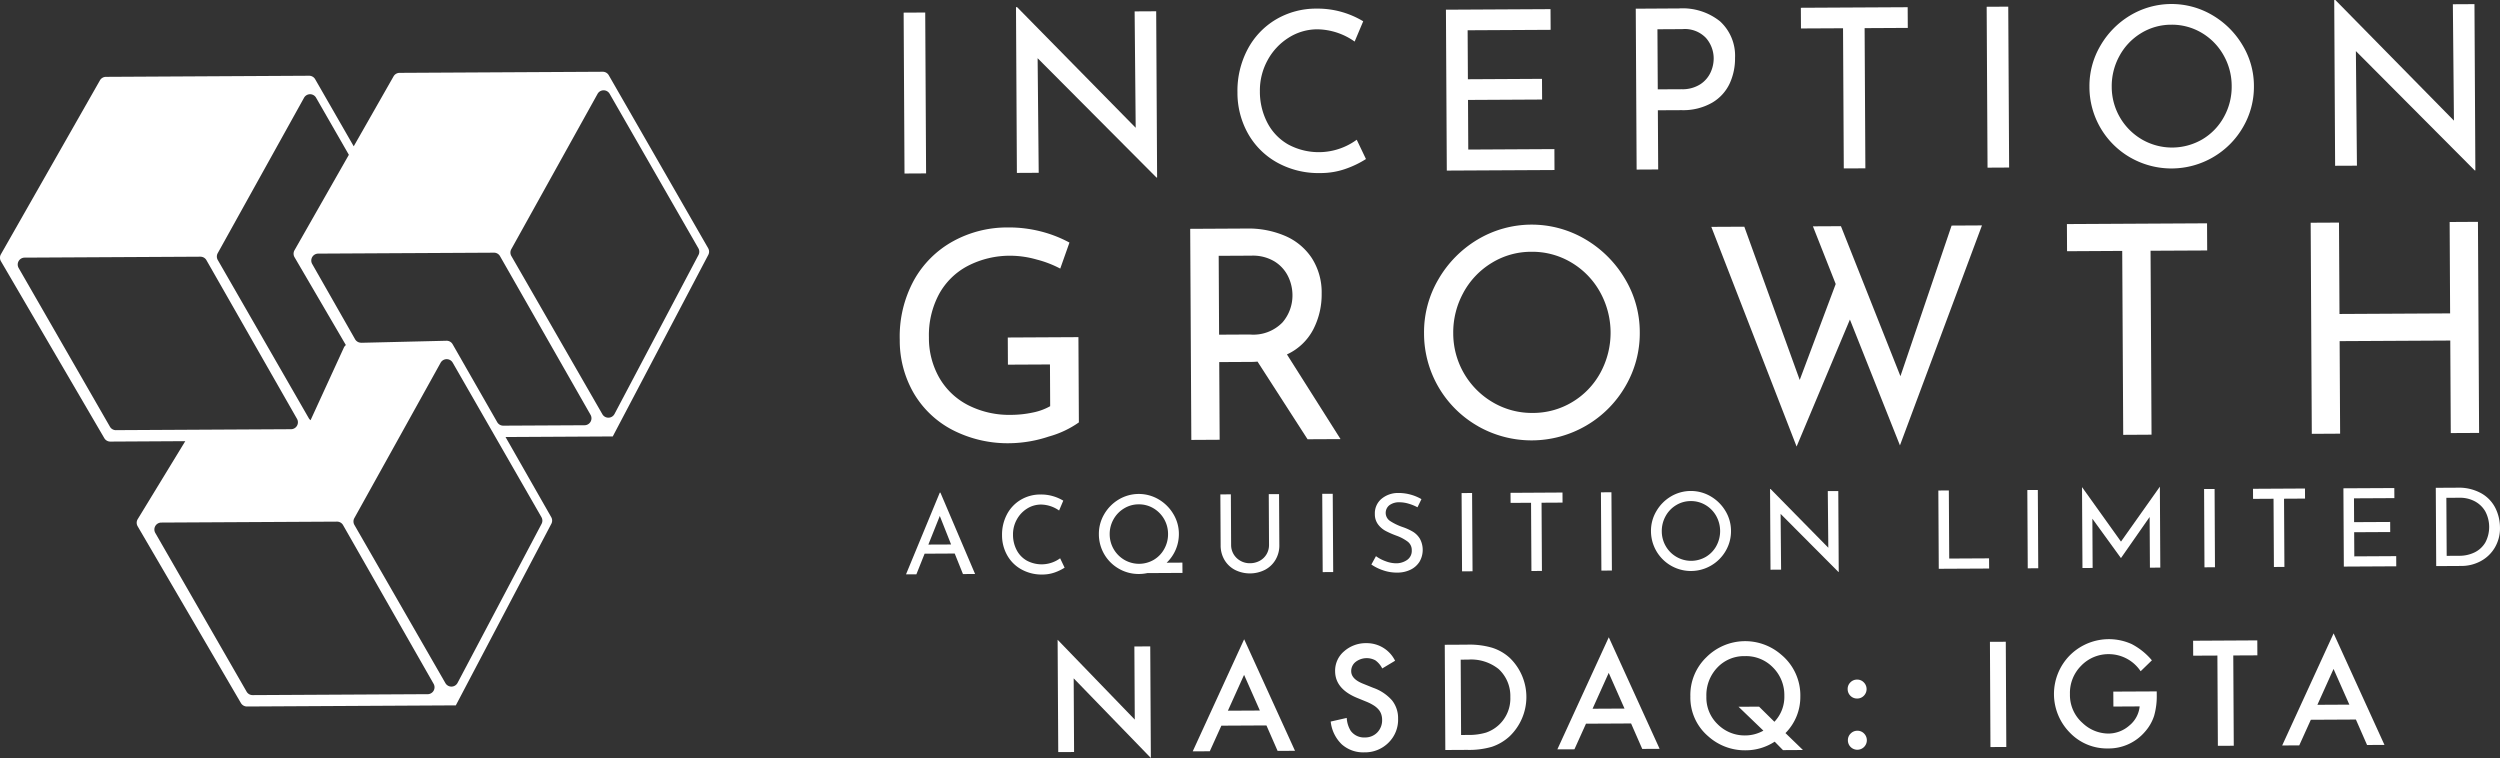 <svg xmlns="http://www.w3.org/2000/svg" viewBox="0 0 106.44 32.272"><rect x="0" y="0" width="106.44" height="32.272" fill="#333333" stroke="none"/><g id="图层_2" data-name="图层 2"><g id="Layer_1" data-name="Layer 1"><path d="M25.918,3.202a.295.295,0,0,0-.257-.147l-8.65.047a.296.296,0,0,0-.255.149l-1.696,2.978L13.418,3.372a.295.295,0,0,0-.257-.147l-8.651.047a.294.294,0,0,0-.255.149L.038,10.827a.296.296,0,0,0,.001.294l4.402,7.534a.295.295,0,0,0,.256.146L7.888,18.783l-2.025,3.321a.295.295,0,0,0-.003.302l4.398,7.528a.297.297,0,0,0,.257.146l8.892-.048,4.067-7.731a.294.294,0,0,0-.005-.283l-1.945-3.411,4.565-.025,4.067-7.73a.294.294,0,0,0-.005-.284L25.918,3.202ZM12.944,4.164h0a.294.294,0,0,1,.513-.004l1.396,2.431-2.315,4.065a.296.296,0,0,0,.002.295l2.186,3.741a.289.289,0,0,0-.085.106l-1.418,3.092a.273.273,0,0,1-.076-.084L9.272,11.069a.294.294,0,0,1-.002-.29L12.944,4.164ZM4.938,18.315h0a.293.293,0,0,1-.257-.147L.794,11.41a.294.294,0,0,1,.253-.441l7.485-.04a.294.294,0,0,1,.257.148L12.646,17.834a.295.295,0,0,1-.254.44l-7.454.04ZM18.208,29.555h0L10.756,29.595a.293.293,0,0,1-.257-.148l-3.887-6.756a.295.295,0,0,1,.254-.442l7.484-.04a.294.294,0,0,1,.257.149l3.855,6.757a.295.295,0,0,1-.254.441Zm4.845-7.535h0a.295.295,0,0,1,.005.285l-3.578,6.771a.295.295,0,0,1-.516.009l-3.875-6.736a.294.294,0,0,1-.002-.291l1.937-3.487,1.736-3.127a.295.295,0,0,1,.514-.004l1.82,3.168,1.959,3.411Zm1.836-3.915h0l-3.461.018a.295.295,0,0,1-.258-.148L19.271,14.656a.294.294,0,0,0-.263-.148l-3.226.077-.399.009a.157.157,0,0,1-.026-.003.294.294,0,0,1-.238-.146l-1.827-3.206a.295.295,0,0,1,.254-.441l3.706-.02.415-.002,3.364-.018a.295.295,0,0,1,.258.149l3.855,6.756a.296.296,0,0,1-.255.442Zm1.274-.479h0a.295.295,0,0,1-.517.009l-3.875-6.736a.295.295,0,0,1-.002-.29l3.673-6.613a.295.295,0,0,1,.513-.004l3.779,6.579a.295.295,0,0,1,.005.285Z" style="fill:#fff;fill-rule:evenodd"/><rect x="38.492" y="0.536" width="0.919" height="6.85" transform="translate(-0.021 0.209) rotate(-0.308)" style="fill:#fff"/><polygon points="44.224 7.357 44.178 2.478 49.237 7.558 49.265 7.557 49.226 0.48 48.308 0.485 48.353 5.44 43.304 0.304 43.257 0.304 43.295 7.362 44.224 7.357" style="fill:#fff;fill-rule:evenodd"/><path d="M54.364,6.914a3.626,3.626,0,0,0,1.855.454,3.184,3.184,0,0,0,1.102-.19,4.062,4.062,0,0,0,.836-.407l-.393-.822a2.738,2.738,0,0,1-2.921.2,2.26,2.26,0,0,1-.886-.928A2.866,2.866,0,0,1,53.641,3.886a2.679,2.679,0,0,1,.329-1.324,2.584,2.584,0,0,1,.895-.957,2.282,2.282,0,0,1,1.225-.357,2.81,2.81,0,0,1,1.585.522L58.04.906A3.794,3.794,0,0,0,57.139.513,3.739,3.739,0,0,0,56.058.367,3.355,3.355,0,0,0,54.312.836,3.228,3.228,0,0,0,53.111,2.113a3.783,3.783,0,0,0-.425,1.826,3.545,3.545,0,0,0,.44,1.732A3.211,3.211,0,0,0,54.364,6.914Z" style="fill:#fff;fill-rule:evenodd"/><polygon points="66.184 7.239 66.18 6.348 62.513 6.368 62.502 4.255 65.657 4.238 65.652 3.357 62.497 3.374 62.486 1.289 66.02 1.27 66.015 0.389 61.562 0.413 61.599 7.263 66.184 7.239" style="fill:#fff;fill-rule:evenodd"/><path d="M70.599,7.215l-.014-2.52,1.014-.005A2.48,2.48,0,0,0,72.901,4.369a1.857,1.857,0,0,0,.744-.819A2.542,2.542,0,0,0,73.871,2.469a1.983,1.983,0,0,0-.638-1.56A2.545,2.545,0,0,0,71.482.359L69.644.37l.037,6.85.918-.005ZM71.628,1.24h0a1.241,1.241,0,0,1,1.007.378,1.33,1.33,0,0,1,.327.875,1.432,1.432,0,0,1-.129.583,1.205,1.205,0,0,1-.438.51,1.405,1.405,0,0,1-.8.213L70.581,3.804,70.567,1.246Z" style="fill:#fff;fill-rule:evenodd"/><polygon points="78.469 1.203 78.501 7.171 79.42 7.167 79.388 1.198 81.226 1.188 81.221 0.307 76.673 0.331 76.678 1.212 78.469 1.203" style="fill:#fff;fill-rule:evenodd"/><rect x="84.603" y="0.286" width="0.919" height="6.85" transform="translate(-0.019 0.46) rotate(-0.31)" style="fill:#fff"/><path d="M90.721,6.718a3.518,3.518,0,0,0,3.501-.024,3.501,3.501,0,0,0,1.277-1.281,3.401,3.401,0,0,0,.464-1.755,3.35,3.35,0,0,0-.488-1.74A3.62,3.62,0,0,0,94.184.64a3.423,3.423,0,0,0-3.492.019A3.598,3.598,0,0,0,89.425,1.949a3.378,3.378,0,0,0-.465,1.746,3.463,3.463,0,0,0,1.76,3.023Zm-.483-4.337h0a2.544,2.544,0,0,1,.918-.967,2.447,2.447,0,0,1,1.287-.362,2.476,2.476,0,0,1,1.291.343,2.555,2.555,0,0,1,.934.952,2.645,2.645,0,0,1,.348,1.315,2.638,2.638,0,0,1-.329,1.314,2.496,2.496,0,0,1-.914.953,2.558,2.558,0,0,1-2.577.009A2.593,2.593,0,0,1,89.909,3.699,2.664,2.664,0,0,1,90.238,2.381Z" style="fill:#fff;fill-rule:evenodd"/><polygon points="100.349 7.054 100.304 2.175 105.362 7.254 105.391 7.254 105.353 0.176 104.433 0.181 104.479 5.136 99.43 0 99.382 0 99.42 7.058 100.349 7.054" style="fill:#fff;fill-rule:evenodd"/><path d="M40.553,18.305a5.13,5.13,0,0,0,2.477.565,5.459,5.459,0,0,0,1.621-.283,4.117,4.117,0,0,0,1.283-.603l-.019-3.63-3.008.016.006,1.156,1.79-.009.009,1.777a2.487,2.487,0,0,1-.744.271,4.492,4.492,0,0,1-.92.098,3.86,3.86,0,0,1-1.817-.407,2.98,2.98,0,0,1-1.237-1.168,3.406,3.406,0,0,1-.444-1.726,3.702,3.702,0,0,1,.425-1.829,2.963,2.963,0,0,1,1.23-1.212,3.9,3.9,0,0,1,1.844-.433,4.122,4.122,0,0,1,1.089.162,4.55,4.55,0,0,1,1.003.386l.392-1.108a5.289,5.289,0,0,0-1.208-.472,5.496,5.496,0,0,0-1.431-.172,4.77,4.77,0,0,0-2.309.584A4.248,4.248,0,0,0,38.915,11.925a4.997,4.997,0,0,0-.607,2.546,4.462,4.462,0,0,0,.59,2.259A4.105,4.105,0,0,0,40.553,18.305Z" style="fill:#fff;fill-rule:evenodd"/><path d="M51.912,15.416l1.33-.007a2.594,2.594,0,0,0,.298-.014l2.131,3.307,1.404-.007L54.793,15.09a2.388,2.388,0,0,0,1.12-1.063,3.235,3.235,0,0,0,.358-1.53,2.699,2.699,0,0,0-.419-1.508,2.573,2.573,0,0,0-1.136-.945,3.963,3.963,0,0,0-1.643-.314l-2.399.013.048,8.987,1.206-.007-.018-3.306Zm-.025-4.524h0l1.392-.007a1.778,1.778,0,0,1,.989.249,1.542,1.542,0,0,1,.576.638,1.832,1.832,0,0,1,.184.782,1.76,1.76,0,0,1-.423,1.171,1.727,1.727,0,0,1-1.395.517l-1.306.007Z" style="fill:#fff;fill-rule:evenodd"/><path d="M62.938,18.153a4.614,4.614,0,0,0,4.593-.031,4.592,4.592,0,0,0,1.675-1.681,4.459,4.459,0,0,0,.609-2.303,4.404,4.404,0,0,0-.64-2.283A4.759,4.759,0,0,0,67.482,10.179a4.491,4.491,0,0,0-4.58.025,4.724,4.724,0,0,0-1.663,1.693,4.436,4.436,0,0,0-.609,2.29,4.541,4.541,0,0,0,2.309,3.965Zm-.634-5.69h0a3.34,3.34,0,0,1,1.205-1.268,3.195,3.195,0,0,1,1.688-.475,3.235,3.235,0,0,1,1.693.45,3.346,3.346,0,0,1,1.225,1.249,3.566,3.566,0,0,1,.025,3.449,3.273,3.273,0,0,1-1.199,1.25,3.233,3.233,0,0,1-1.682.463,3.271,3.271,0,0,1-1.699-.451A3.402,3.402,0,0,1,61.873,14.194,3.51,3.51,0,0,1,62.305,12.463Z" style="fill:#fff;fill-rule:evenodd"/><polygon points="83.091 9.604 80.913 16.017 78.38 9.63 77.187 9.636 78.157 12.092 76.625 16.177 74.266 9.652 72.861 9.659 76.492 19.012 78.762 13.605 80.892 18.963 84.384 9.597 83.091 9.604" style="fill:#fff;fill-rule:evenodd"/><polygon points="90.356 10.683 90.398 18.514 91.604 18.507 91.562 10.676 93.973 10.664 93.967 9.508 88.001 9.54 88.007 10.696 90.356 10.683" style="fill:#fff;fill-rule:evenodd"/><polygon points="99.633 18.464 99.612 14.524 104.323 14.499 104.344 18.438 105.55 18.432 105.501 9.445 104.296 9.452 104.316 13.343 99.606 13.368 99.585 9.477 98.379 9.483 98.427 18.471 99.633 18.464" style="fill:#fff;fill-rule:evenodd"/><path d="M40.012,20.975l-1.438,3.479.442-.002.35-.878,1.282-.007.351.874.516-.003-1.476-3.464Zm-.486,2.211h0l.487-1.219.481,1.215Z" style="fill:#fff;fill-rule:evenodd"/><path d="M43.725,21.656a1.112,1.112,0,0,1,.596-.174,1.368,1.368,0,0,1,.771.254l.178-.42a1.836,1.836,0,0,0-.439-.191,1.791,1.791,0,0,0-.526-.071,1.624,1.624,0,0,0-.85.228,1.564,1.564,0,0,0-.585.621,1.847,1.847,0,0,0-.207.889,1.73,1.73,0,0,0,.215.842,1.553,1.553,0,0,0,.603.605,1.764,1.764,0,0,0,.902.222,1.569,1.569,0,0,0,.537-.093,2.024,2.024,0,0,0,.407-.199l-.191-.4a1.334,1.334,0,0,1-1.422.098,1.094,1.094,0,0,1-.431-.452,1.396,1.396,0,0,1-.153-.649,1.293,1.293,0,0,1,.16-.644A1.261,1.261,0,0,1,43.725,21.656Z" style="fill:#fff;fill-rule:evenodd"/><path d="M49.673,23.957a1.682,1.682,0,0,0,.519-1.229,1.628,1.628,0,0,0-.238-.847,1.76,1.76,0,0,0-.627-.622,1.666,1.666,0,0,0-1.699.009,1.749,1.749,0,0,0-.617.628,1.642,1.642,0,0,0-.225.85,1.687,1.687,0,0,0,.856,1.471,1.68,1.68,0,0,0,.854.221,1.717,1.717,0,0,0,.35-.038l1.499-.008-.003-.438-.668.004Zm-.547-.124h0a1.244,1.244,0,0,1-1.254.004,1.263,1.263,0,0,1-.626-1.089,1.268,1.268,0,0,1,.161-.633,1.247,1.247,0,0,1,.447-.466,1.183,1.183,0,0,1,.626-.176,1.197,1.197,0,0,1,.628.167,1.265,1.265,0,0,1,.623,1.089,1.281,1.281,0,0,1-.16.639A1.211,1.211,0,0,1,49.126,23.833Z" style="fill:#fff;fill-rule:evenodd"/><path d="M53.635,23.876a.862.862,0,0,1-.416.104.801.801,0,0,1-.405-.102.776.776,0,0,1-.29-.28.764.764,0,0,1-.108-.398l-.011-2.153-.447.003.012,2.167a1.207,1.207,0,0,0,.167.629,1.121,1.121,0,0,0,.452.422,1.419,1.419,0,0,0,1.268-.007,1.127,1.127,0,0,0,.449-.427,1.19,1.19,0,0,0,.163-.63l-.012-2.167-.438.002.011,2.153a.776.776,0,0,1-.104.402A.75.75,0,0,1,53.635,23.876Z" style="fill:#fff;fill-rule:evenodd"/><rect x="56.305" y="21.024" width="0.447" height="3.333" transform="translate(-0.131 0.33) rotate(-0.334)" style="fill:#fff"/><path d="M59.442,23.983a1.29,1.29,0,0,1-.448-.088,1.616,1.616,0,0,1-.411-.216l-.196.356a2,2,0,0,0,.504.248,1.784,1.784,0,0,0,.595.096,1.271,1.271,0,0,0,.578-.128.924.924,0,0,0,.378-.343.998.998,0,0,0,.011-.971.89.89,0,0,0-.296-.298,2.367,2.367,0,0,0-.437-.199,2.413,2.413,0,0,1-.534-.257.415.415,0,0,1-.031-.673.685.685,0,0,1,.43-.125,1.363,1.363,0,0,1,.383.058,1.967,1.967,0,0,1,.383.155l.169-.347a1.958,1.958,0,0,0-1.002-.262,1.092,1.092,0,0,0-.711.259.804.804,0,0,0-.271.636.719.719,0,0,0,.137.444.981.981,0,0,0,.322.277,3.781,3.781,0,0,0,.469.205,1.842,1.842,0,0,1,.473.253.446.446,0,0,1,.17.366.465.465,0,0,1-.198.411A.808.808,0,0,1,59.442,23.983Z" style="fill:#fff;fill-rule:evenodd"/><rect x="62.238" y="20.992" width="0.447" height="3.333" transform="translate(-0.131 0.365) rotate(-0.335)" style="fill:#fff"/><polygon points="66.527 21.399 66.525 20.97 64.312 20.983 64.315 21.411 65.186 21.406 65.202 24.311 65.649 24.308 65.633 21.404 66.527 21.399" style="fill:#fff;fill-rule:evenodd"/><rect x="68.171" y="20.96" width="0.447" height="3.333" transform="translate(-0.131 0.4) rotate(-0.335)" style="fill:#fff"/><path d="M72.833,21.132a1.666,1.666,0,0,0-1.699.009,1.743,1.743,0,0,0-.616.628,1.639,1.639,0,0,0-.226.849,1.701,1.701,0,0,0,2.56,1.46,1.7,1.7,0,0,0,.621-.623,1.653,1.653,0,0,0,.226-.854,1.633,1.633,0,0,0-.237-.847,1.767,1.767,0,0,0-.628-.621Zm.244,2.11h0a1.217,1.217,0,0,1-.445.464,1.242,1.242,0,0,1-1.254.004,1.236,1.236,0,0,1-.457-.458,1.257,1.257,0,0,1-.169-.63,1.301,1.301,0,0,1,.16-.642,1.235,1.235,0,0,1,.447-.47,1.19,1.19,0,0,1,.626-.176,1.204,1.204,0,0,1,.627.167,1.247,1.247,0,0,1,.455.463,1.323,1.323,0,0,1,.009,1.279Z" style="fill:#fff;fill-rule:evenodd"/><polygon points="75.362 20.821 75.381 24.256 75.832 24.253 75.811 21.879 78.272 24.351 78.286 24.35 78.267 20.907 77.82 20.909 77.842 23.32 75.385 20.821 75.362 20.821" style="fill:#fff;fill-rule:evenodd"/><polygon points="84.686 23.772 82.99 23.781 82.974 20.882 82.527 20.884 82.545 24.217 84.689 24.206 84.686 23.772" style="fill:#fff;fill-rule:evenodd"/><rect x="86.325" y="20.862" width="0.447" height="3.333" transform="translate(-0.118 0.457) rotate(-0.302)" style="fill:#fff"/><polygon points="91.954 20.727 90.303 23.059 88.648 20.744 88.644 20.745 88.663 24.184 89.096 24.181 89.085 22.084 90.297 23.755 90.306 23.755 91.523 22.011 91.535 24.169 91.977 24.166 91.959 20.727 91.954 20.727" style="fill:#fff;fill-rule:evenodd"/><rect x="93.849" y="20.821" width="0.447" height="3.333" transform="translate(-0.106 0.449) rotate(-0.274)" style="fill:#fff"/><polygon points="95.926 21.24 96.798 21.235 96.814 24.14 97.261 24.137 97.245 21.233 98.139 21.228 98.137 20.799 95.924 20.811 95.926 21.24" style="fill:#fff;fill-rule:evenodd"/><polygon points="100.237 23.688 100.231 22.66 101.766 22.652 101.764 22.223 100.228 22.231 100.223 21.217 101.943 21.208 101.94 20.779 99.773 20.79 99.791 24.123 102.023 24.111 102.021 23.678 100.237 23.688" style="fill:#fff;fill-rule:evenodd"/><path d="M103.706,20.769l.018,3.333,1.074-.006a1.724,1.724,0,0,0,.819-.204,1.547,1.547,0,0,0,.601-.575,1.615,1.615,0,0,0,.221-.857,1.883,1.883,0,0,0-.191-.821,1.491,1.491,0,0,0-.599-.633,1.963,1.963,0,0,0-1.031-.242l-.913.005Zm1.642.565h0a1.129,1.129,0,0,1,.457.424,1.41,1.41,0,0,1,.014,1.332,1.075,1.075,0,0,1-.452.424,1.46,1.46,0,0,1-.658.149l-.539.003-.014-2.471.581-.003A1.328,1.328,0,0,1,105.348,21.334Z" style="fill:#fff;fill-rule:evenodd"/><polygon points="45.056 32.021 45.73 32.018 45.713 28.881 48.999 32.272 48.973 27.521 48.297 27.524 48.314 30.637 45.029 27.238 45.056 32.021" style="fill:#fff;fill-rule:evenodd"/><path d="M52.001,30.896l1.919-.01.475,1.084.741-.004L52.971,27.217,50.781,31.99l.727-.004.493-1.09Zm.967-2.164h0l.672,1.52-1.361.007Z" style="fill:#fff;fill-rule:evenodd"/><path d="M59.268,29.82a1.897,1.897,0,0,0-.8-.535l-.448-.181c-.326-.132-.489-.306-.491-.525a.495.495,0,0,1,.185-.395.774.774,0,0,1,.841-.071.948.948,0,0,1,.295.347l.547-.328a1.342,1.342,0,0,0-1.215-.749,1.395,1.395,0,0,0-.957.348,1.079,1.079,0,0,0-.381.846q.004.748.925,1.132l.433.177a1.917,1.917,0,0,1,.291.151.917.917,0,0,1,.199.17.593.593,0,0,1,.115.2.766.766,0,0,1,.038.239.74.74,0,0,1-.205.538.715.715,0,0,1-.526.214.701.701,0,0,1-.609-.287,1.157,1.157,0,0,1-.166-.545l-.683.155a1.581,1.581,0,0,0,.471.97,1.372,1.372,0,0,0,.965.341,1.409,1.409,0,0,0,1.026-.413,1.367,1.367,0,0,0,.407-1.023A1.212,1.212,0,0,0,59.268,29.82Z" style="fill:#fff;fill-rule:evenodd"/><path d="M63.519,27.575a3.436,3.436,0,0,0-1.069-.128l-.938.005.024,4.48.928-.005a3.441,3.441,0,0,0,1.053-.131,2.097,2.097,0,0,0,.757-.448,2.316,2.316,0,0,0,.011-3.333,2.001,2.001,0,0,0-.766-.44Zm.294,3.292h0a1.535,1.535,0,0,1-.544.324,2.534,2.534,0,0,1-.756.1l-.306.002-.017-3.208.305-.001a1.871,1.871,0,0,1,1.31.401,1.556,1.556,0,0,1,.499,1.193A1.536,1.536,0,0,1,63.813,30.867Z" style="fill:#fff;fill-rule:evenodd"/><path d="M67.033,31.903l.492-1.091,1.92-.01.475,1.084.74-.004-2.164-4.75-2.19,4.773.728-.003Zm1.46-3.255h0l.672,1.52-1.36.007Z" style="fill:#fff;fill-rule:evenodd"/><path d="M72.671,27.964a2.23,2.23,0,0,0-.702,1.693,2.163,2.163,0,0,0,.761,1.692,2.331,2.331,0,0,0,1.583.596,2.257,2.257,0,0,0,1.246-.368l.353.36.85-.005-.744-.72a2.179,2.179,0,0,0,.633-1.549,2.251,2.251,0,0,0-.823-1.798,2.335,2.335,0,0,0-3.158.099Zm3.299,1.658h0A1.534,1.534,0,0,1,75.547,30.73l-.653-.644-.874.005,1.058,1.017a1.577,1.577,0,0,1-.79.204,1.618,1.618,0,0,1-1.15-.47,1.568,1.568,0,0,1-.487-1.183,1.699,1.699,0,0,1,.46-1.23,1.563,1.563,0,0,1,1.181-.494,1.598,1.598,0,0,1,1.192.481A1.657,1.657,0,0,1,75.97,29.622Z" style="fill:#fff;fill-rule:evenodd"/><path d="M79.066,28.934a.393.393,0,0,0-.284.119.383.383,0,0,0-.116.28.399.399,0,0,0,.116.29.393.393,0,0,0,.288.117.386.386,0,0,0,.284-.117.402.402,0,0,0-.003-.572A.386.386,0,0,0,79.066,28.934Z" style="fill:#fff;fill-rule:evenodd"/><path d="M78.793,31.232a.385.385,0,0,0-.117.283.398.398,0,0,0,.117.289A.404.404,0,1,0,79.363,31.229a.387.387,0,0,0-.285-.117A.392.392,0,0,0,78.793,31.232Z" style="fill:#fff;fill-rule:evenodd"/><rect x="84.735" y="27.325" width="0.675" height="4.48" transform="translate(-0.145 0.419) rotate(-0.282)" style="fill:#fff"/><path d="M89.976,29.446l.004.636,1.118-.006a1.197,1.197,0,0,1-.44.815,1.357,1.357,0,0,1-.894.341,1.604,1.604,0,0,1-1.091-.444,1.584,1.584,0,0,1-.543-1.231,1.637,1.637,0,0,1,.474-1.209,1.613,1.613,0,0,1,1.19-.497,1.632,1.632,0,0,1,1.346.728l.479-.465a2.82,2.82,0,0,0-.859-.691,2.352,2.352,0,0,0-2.637.481,2.342,2.342,0,0,0,.005,3.291,2.184,2.184,0,0,0,1.614.671,2.032,2.032,0,0,0,1.583-.712,1.913,1.913,0,0,0,.388-.675,3.032,3.032,0,0,0,.113-.893l-.001-.149Z" style="fill:#fff;fill-rule:evenodd"/><polygon points="96.107 27.265 93.374 27.28 93.377 27.916 94.408 27.911 94.428 31.754 95.105 31.751 95.084 27.907 96.11 27.902 96.107 27.265" style="fill:#fff;fill-rule:evenodd"/><path d="M97.893,31.735l.493-1.09,1.919-.01.475,1.084.741-.004L99.356,26.966l-2.19,4.773.727-.004Zm1.46-3.254h0l.673,1.52-1.361.007Z" style="fill:#fff;fill-rule:evenodd"/></g></g></svg>